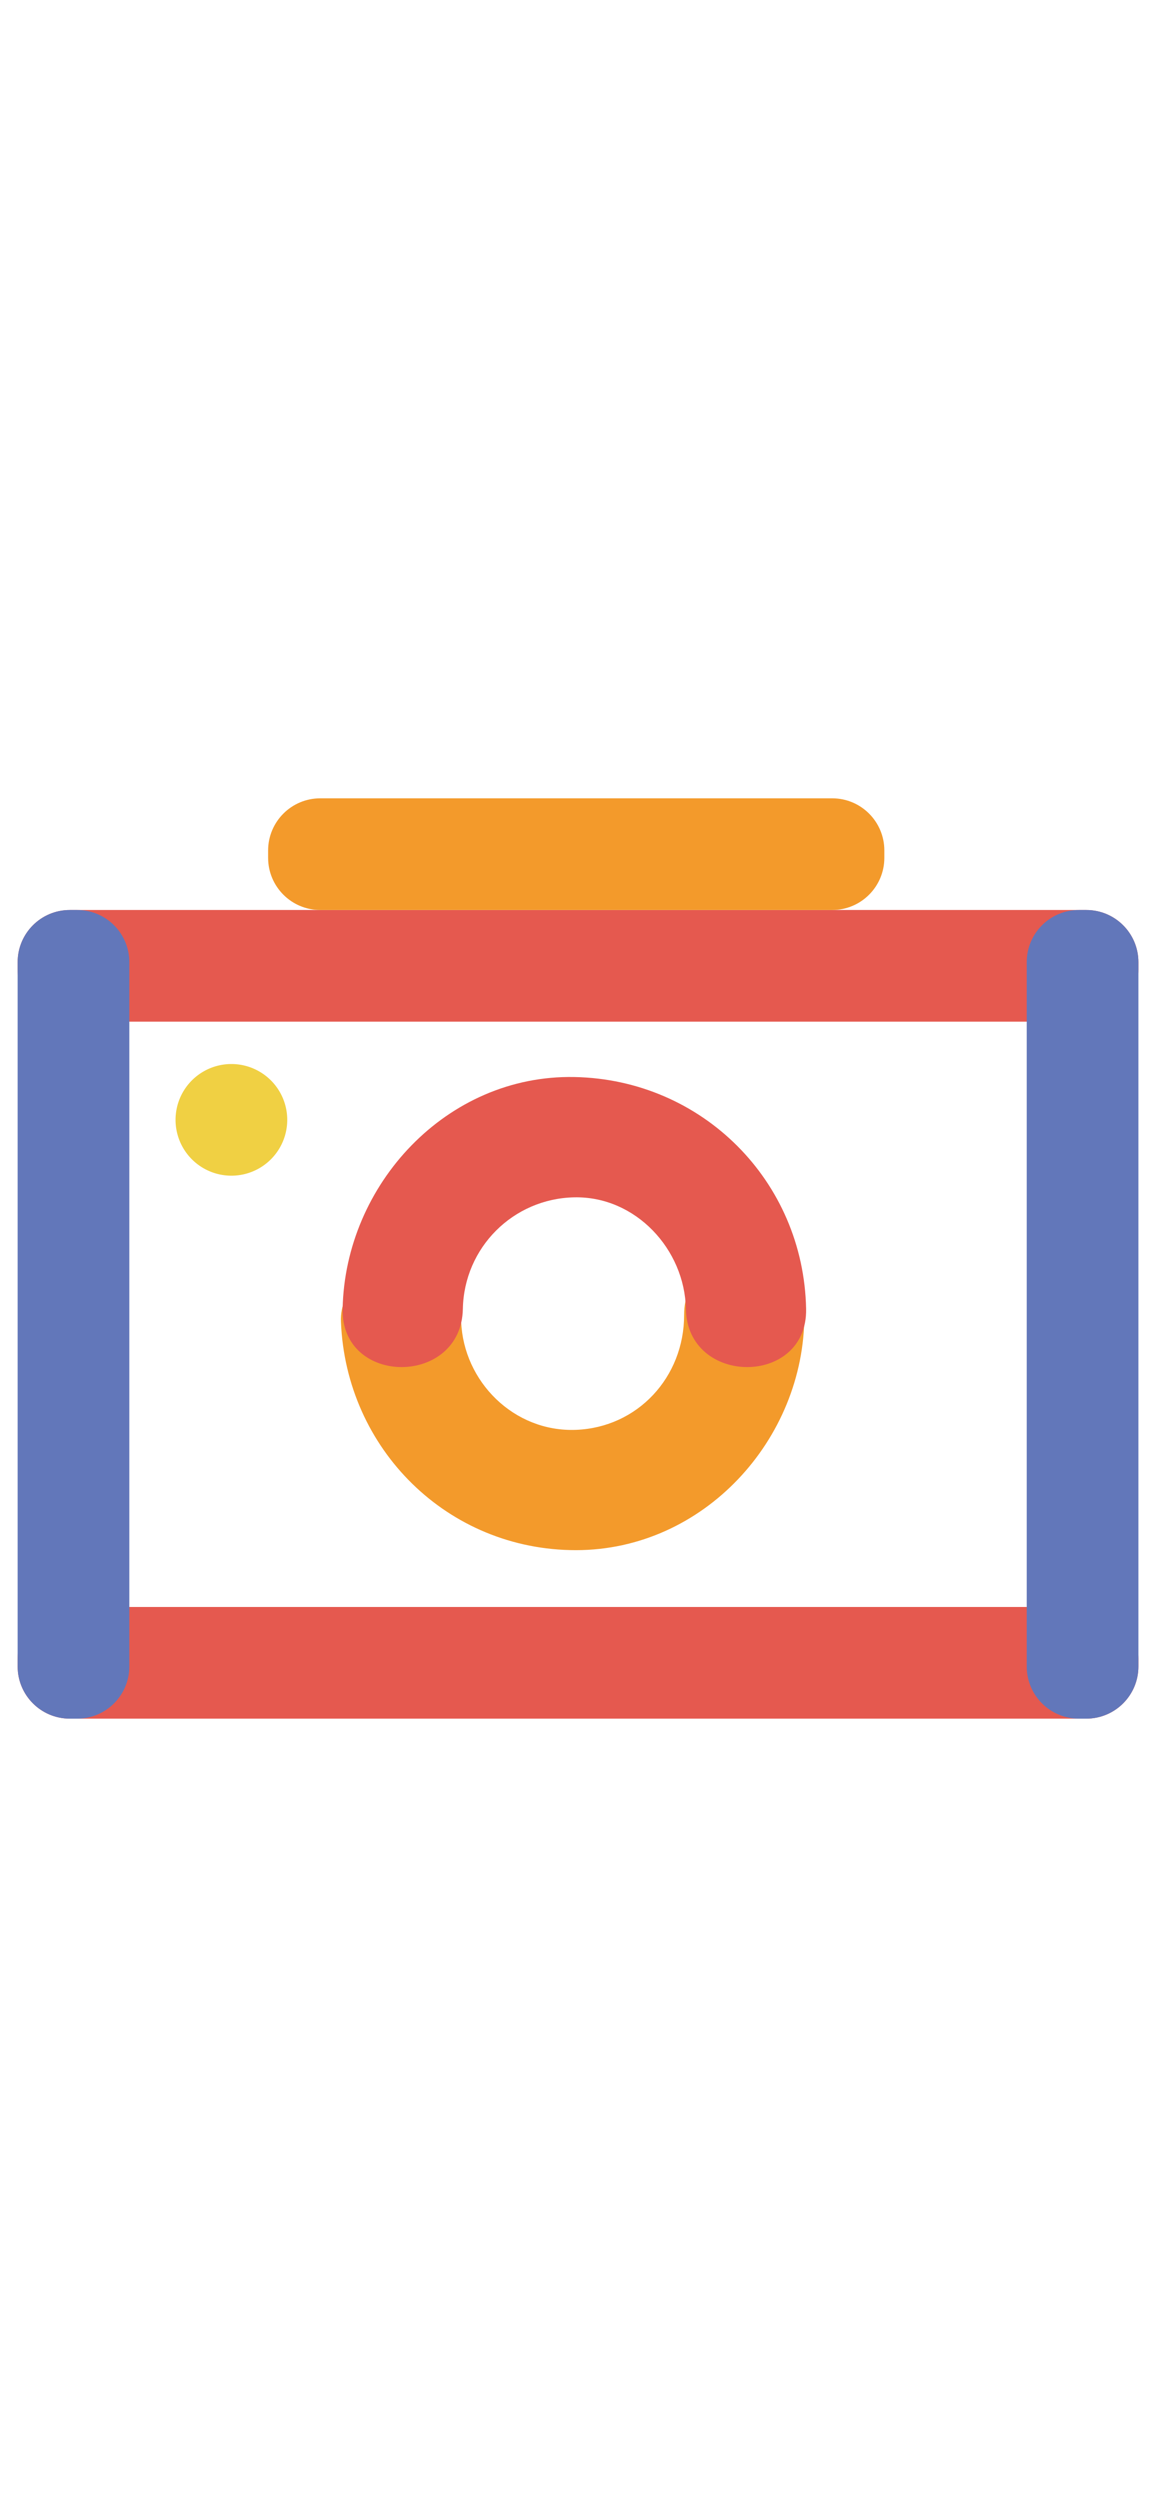 <?xml version="1.0" encoding="utf-8"?>
<!-- Uploaded to: SVG Repo, www.svgrepo.com, Generator: SVG Repo Mixer Tools -->
<svg width="300px" height="650px" viewBox="0 0 1024 1024" class="icon"  version="1.1" 
xmlns="http://www.w3.org/2000/svg"><path d="M964.751 210.302H61.963c-25.57 0-46.296 20.727-46.296 46.296v6.518c0 25.57 20.727 46.297 46.296 46.297h902.788c25.569 0 46.297-20.727 46.297-46.297v-6.518c0-25.57-20.728-46.296-46.297-46.296z" 
fill="#E5594F" /><path d="M964.751 828.887H61.963c-25.57 0-46.296 20.728-46.296 46.297v6.52c0 25.565 20.727 46.297 46.296 46.297h902.788c25.569 0 46.297-20.731 46.297-46.297v-6.52c0-25.57-20.728-46.297-46.297-46.297z" 
fill="#E5594F" /><path d="M68.564 210.302h-6.601c-25.57 0-46.296 20.727-46.296 46.296v625.105c0 25.565 20.727 46.297 46.296 46.297h6.601c25.571 0 46.296-20.731 46.296-46.297V256.598c0-25.57-20.725-46.296-46.296-46.296zM964.751 210.302h-6.604c-25.569 0-46.292 20.727-46.292 46.296v625.105c0 25.565 20.723 46.297 46.292 46.297h6.604c25.569 0 46.297-20.731 46.297-46.297V256.598c0-25.57-20.728-46.296-46.297-46.296z" 
fill="#6277BA" /><path d="M155.907 396.561a49.6 49.555 0 1 0 99.2 0 49.6 49.555 0 1 0-99.2 0Z" 
fill="#F0D043" /><path d="M739.108 111.191H284.412c-25.567 0-46.296 20.727-46.296 46.296v6.518c0 25.568 20.729 46.297 46.296 46.297h454.696c25.569 0 46.293-20.729 46.293-46.297v-6.518c0-25.569-20.723-46.296-46.293-46.296z" 
fill="#F39A2B" /><path d="M607.586 569.65c0.037 55.423-41.429 99.896-95.959 102.036-55.394 2.173-99.965-43.03-102.043-95.958-1.141-29.074-23.423-53.393-53.392-53.393-28.241 0-54.535 24.293-53.392 53.393 4.438 113.048 94.812 202.82 208.826 202.742 113.141-0.08 202.821-98.092 202.742-208.82-0.049-68.858-106.832-68.862-106.782 0z" 
fill="#F39A2B" /><path d="M411.073 564.357c1.049-54.399 44.634-97.98 99.036-99.029 54.426-1.049 98.01 46.207 99.028 99.029 1.326 68.771 108.109 68.9 106.783 0-2.19-113.543-92.271-203.625-205.812-205.813-113.539-2.188-203.694 95.569-205.819 205.813-1.328 68.901 105.458 68.771 106.784 0z" 
fill="#E5594F" /></svg>
